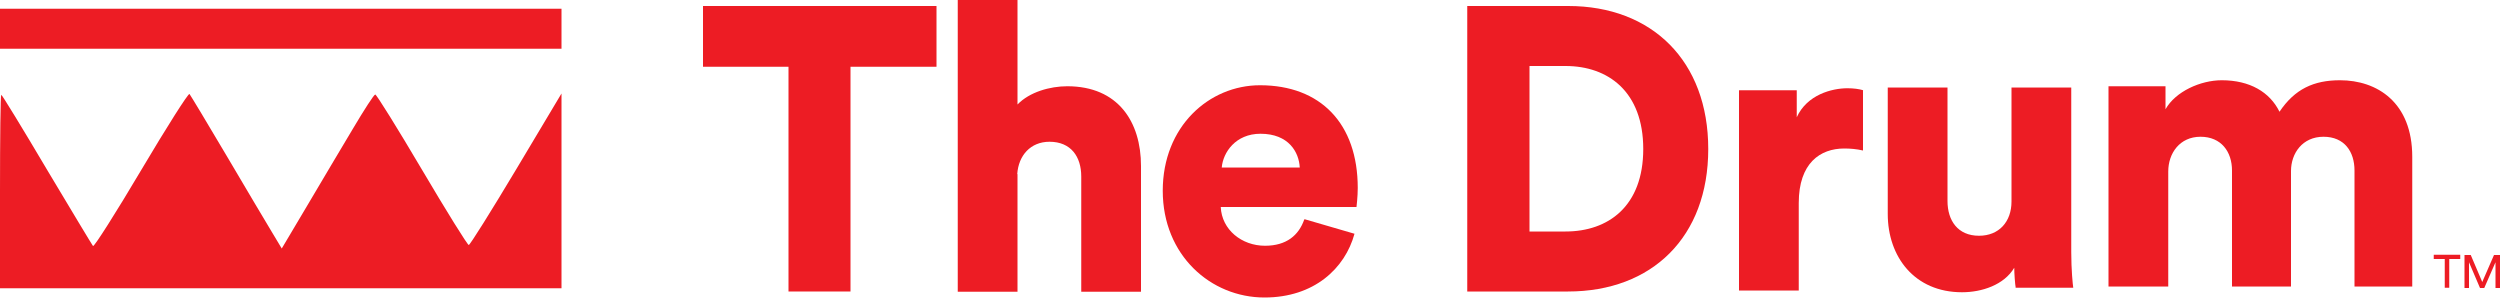 <?xml version="1.0" encoding="UTF-8"?><svg id="Layer_1" xmlns="http://www.w3.org/2000/svg" width="100" height="11.91" viewBox="0 0 100 11.91"><defs><style>.cls-1{fill-rule:evenodd;}.cls-1,.cls-2{fill:#ed1c24;stroke-width:0px;}</style></defs><path class="cls-2" d="m37.46,2.67V.24h-9.34v2.43h3.42v8.99h2.48V2.67h3.44Z"/><path class="cls-2" d="m40.69,6.96c.05-.74.53-1.29,1.29-1.29.86,0,1.27.6,1.27,1.39v4.61h2.39v-5.03c0-1.76-.91-3.19-2.95-3.19-.69,0-1.51.23-1.99.73V0h-2.39v11.67h2.39v-4.7Z"/><path class="cls-2" d="m48.87,6.7c.05-.6.55-1.35,1.55-1.35,1.13,0,1.54.74,1.57,1.35h-3.12Zm3.3,2.08c-.22.63-.71,1.05-1.57,1.05-.93,0-1.73-.64-1.77-1.55h5.43s.05-.42.05-.76c0-2.58-1.49-4.11-3.91-4.11-2.03,0-3.89,1.64-3.89,4.22s1.92,4.27,4.07,4.27c1.98,0,3.22-1.16,3.6-2.55l-1.99-.58Z"/><path class="cls-2" d="m61.18,9.26V2.64h1.44c1.71,0,3.11,1.03,3.11,3.32s-1.4,3.3-3.11,3.3h-1.44Zm1.54,2.4c3.36,0,5.61-2.18,5.61-5.7S66.08.24,62.73.24h-4.04v11.42h4.02Z"/><path class="cls-2" d="m74.53,3.61c-.16-.05-.39-.08-.63-.08-.63,0-1.62.26-2.03,1.16v-1.08h-2.31v8.01h2.39v-3.5c0-1.6.86-2.18,1.82-2.18.24,0,.49.02.75.08v-2.42Z"/><path class="cls-2" d="m80.64,11.51h2.29c-.02-.13-.08-.71-.08-1.43V3.5h-2.39v4.56c0,.81-.5,1.37-1.3,1.37-.85,0-1.26-.61-1.26-1.39V3.5h-2.39v5.06c0,1.71,1.07,3.13,2.97,3.13.79,0,1.68-.29,2.09-.98,0,.21.03.66.06.81Z"/><path class="cls-2" d="m86.73,11.47v-4.61c0-.73.46-1.39,1.29-1.39s1.26.6,1.26,1.35v4.64h2.36v-4.62c0-.71.46-1.37,1.3-1.37s1.24.6,1.24,1.35v4.64h2.31v-5.19c0-2.18-1.41-3.06-2.89-3.06-1.05,0-1.81.35-2.42,1.26-.39-.79-1.19-1.26-2.31-1.26-.85,0-1.85.45-2.25,1.16v-.92h-2.28v8.01h2.39Z"/><path class="cls-2" d="m98.41,10.36v-.17h-1.06v.17h.44v1.15h.18v-1.15h.44Z"/><path class="cls-2" d="m100,11.52v-1.32h-.24l-.47,1.08-.46-1.08h-.25v1.32h.18v-1.03l.44,1.03h.17l.45-1.03v1.03h.18Z"/><path class="cls-1" d="m0,1.15v.8h22.46V.35H0v.8Zm5.65,5.65c-1.02,1.72-1.89,3.09-1.93,3.04-.04-.05-.87-1.43-1.85-3.07C.9,5.13.08,3.79.05,3.79s-.05,1.74-.05,3.87v3.87h22.46V3.74l-1.81,3.03c-1,1.67-1.85,3.03-1.9,3.03s-.89-1.35-1.87-3.01c-.98-1.66-1.82-3.01-1.87-3.01s-.45.62-.9,1.38c-.45.76-1.28,2.14-1.83,3.08l-1.01,1.7-.39-.65c-.22-.36-1.03-1.73-1.81-3.05-.78-1.32-1.45-2.43-1.49-2.48-.04-.05-.91,1.32-1.93,3.04Z"/></svg>